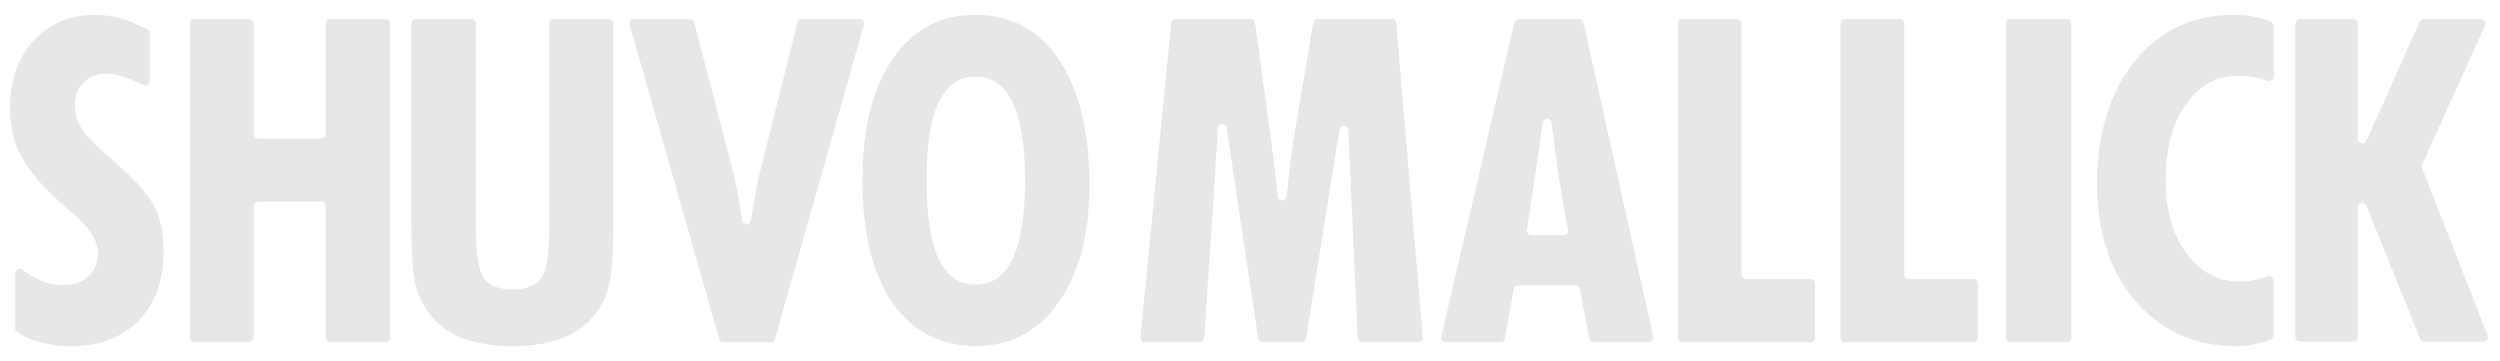 <?xml version="1.0" encoding="UTF-8"?>
<svg id="Logo" xmlns="http://www.w3.org/2000/svg" viewBox="0 0 1065.35 153.81">
  <defs>
    <style>
      .cls-1 {
        fill: #e6e7e8;
      }
    </style>
  </defs>
  <path class="cls-1" d="m6.44,139.91v-23.47c0-1.6,1.82-2.47,3.1-1.51,2.39,1.79,4.75,3.22,7.08,4.27,3.33,1.51,6.7,2.26,10.09,2.26,4.65,0,8.31-1.23,10.99-3.68,2.67-2.45,4.01-5.78,4.01-9.99,0-5.22-3.62-10.87-10.84-16.97-2.01-1.7-3.52-3.02-4.53-3.96-8.42-7.54-14.21-14.32-17.35-20.32-3.14-6-4.71-12.81-4.71-20.41,0-11.88,3.35-21.48,10.04-28.81,6.7-7.32,15.45-10.98,26.26-10.98,3.83,0,7.62.55,11.36,1.65,3.43,1.01,7.04,2.54,10.82,4.58.62.34,1.01,1,1.01,1.71v20.15c0,1.4-1.47,2.33-2.74,1.74-3.54-1.64-6.38-2.81-8.52-3.51-2.67-.88-5.05-1.32-7.12-1.32-3.96,0-7.2,1.24-9.71,3.72-2.51,2.48-3.77,5.74-3.77,9.76,0,3.52.94,6.8,2.83,9.85,1.89,3.05,6.28,7.56,13.2,13.53,9.24,7.92,15.18,14.51,17.82,19.76,2.64,5.25,3.96,11.58,3.96,19,0,12.51-3.54,22.39-10.61,29.65-7.07,7.26-16.71,10.89-28.9,10.89-4.65,0-8.94-.54-12.87-1.6-3.58-.97-6.91-2.41-9.99-4.33-.56-.35-.9-.98-.9-1.64Z"/>
  <path class="cls-1" d="m80.93,143.86V10.04c0-1.06.86-1.92,1.92-1.92h23.31c1.06,0,1.92.86,1.92,1.92v47.07c0,1.06.86,1.92,1.92,1.92h26.89c1.06,0,1.92-.86,1.92-1.92V10.04c0-1.06.86-1.92,1.92-1.92h23.59c1.06,0,1.92.86,1.92,1.92v133.82c0,1.06-.86,1.92-1.92,1.92h-23.59c-1.06,0-1.92-.86-1.92-1.92v-56.03c0-1.06-.86-1.92-1.92-1.92h-26.89c-1.06,0-1.92.86-1.92,1.92v56.03c0,1.06-.86,1.92-1.92,1.92h-23.31c-1.06,0-1.92-.86-1.92-1.92Z"/>
  <path class="cls-1" d="m259.4,8.12c1.06,0,1.92.86,1.92,1.92v84.54c0,10.56-.31,18.06-.94,22.49-.63,4.43-1.67,8.09-3.11,10.98-3.33,6.6-8.16,11.49-14.47,14.66-6.32,3.17-14.44,4.76-24.38,4.76s-18.09-1.59-24.47-4.76c-6.38-3.17-11.21-8.06-14.47-14.66-1.51-2.95-2.58-6.66-3.21-11.13-.63-4.46-.94-11.91-.94-22.35V10.04c0-1.06.86-1.92,1.92-1.92h23.59c1.06,0,1.92.86,1.92,1.92v86.71c0,11.25,1.15,18.5,3.44,21.74,2.29,3.24,6.36,4.86,12.21,4.86s10.07-1.65,12.31-4.95c2.23-3.3,3.35-10.51,3.35-21.64V10.04c0-1.06.86-1.92,1.92-1.92h23.4Z"/>
  <path class="cls-1" d="m306.47,144.39L268.34,10.57c-.35-1.23.57-2.45,1.85-2.45h23.78c.88,0,1.64.59,1.86,1.44l15.84,60.89c1.57,6.1,2.91,12.6,4.01,19.52.21,1.3.4,2.6.59,3.92.32,2.2,3.49,2.18,3.79-.02.14-.97.28-1.94.42-2.91,1.04-6.82,2.34-13.47,3.91-19.94l15.48-61.44c.22-.85.98-1.45,1.87-1.45h24.53c1.28,0,2.2,1.22,1.85,2.45l-37.85,133.82c-.23.83-.99,1.4-1.85,1.4h-20.1c-.86,0-1.61-.57-1.85-1.4Z"/>
  <path class="cls-1" d="m464.25,78.93c0,21-4.4,37.67-13.2,50.02-8.8,12.35-20.56,18.53-35.27,18.53s-27.06-6.21-35.55-18.62c-8.49-12.41-12.73-29.69-12.73-51.81s4.29-39.37,12.87-51.91c8.58-12.54,20.38-18.81,35.41-18.81s26.93,6.41,35.55,19.24c8.61,12.82,12.92,30.62,12.92,53.37Zm-48.47,42.34c7.04,0,12.3-3.68,15.79-11.03,3.49-7.36,5.23-18.42,5.23-33.19s-1.74-26.03-5.23-33.38c-3.49-7.35-8.76-11.03-15.79-11.03s-12.29,3.66-15.75,10.98c-3.46,7.32-5.19,18.47-5.19,33.43s1.73,25.99,5.19,33.29c3.46,7.29,8.71,10.94,15.75,10.94Z"/>
  <path class="cls-1" d="m485.98,143.68l13.11-133.82c.1-.99.92-1.74,1.91-1.74h31.94c.96,0,1.78.71,1.91,1.66l6.94,50.86c1.07,7.98,1.96,15.64,2.69,22.96h0c.23,2.31,3.59,2.32,3.83.01.28-2.71.55-5.16.79-7.37.79-7.01,1.43-12.21,1.93-15.61l8.59-50.92c.16-.93.96-1.6,1.9-1.6h31.59c1,0,1.83.77,1.92,1.76l11.27,133.82c.09,1.12-.79,2.09-1.92,2.09h-23.89c-1.03,0-1.87-.81-1.92-1.84l-2.84-62.1c-.06-1.51-.16-3.77-.28-6.79-.35-7.06-.62-13.58-.82-19.57-.08-2.33-3.45-2.54-3.82-.24l-14.24,88.91c-.15.93-.95,1.62-1.9,1.62h-16.6c-.95,0-1.76-.7-1.9-1.64l-13.44-89.63c-.34-2.3-3.71-2.14-3.82.18-.27,5.6-.63,11.83-1.07,18.67-.25,3.96-.44,6.92-.57,8.86l-4.12,61.76c-.07,1.01-.91,1.8-1.92,1.8h-23.33c-1.14,0-2.03-.98-1.91-2.11Z"/>
  <path class="cls-1" d="m614.18,143.43l31.16-133.82c.2-.87.98-1.49,1.87-1.49h25.69c.9,0,1.68.63,1.88,1.51l29.7,133.82c.27,1.2-.65,2.34-1.88,2.34h-23.45c-.92,0-1.72-.66-1.89-1.56l-4.02-21.02c-.17-.91-.97-1.56-1.89-1.56h-24.42c-.93,0-1.73.67-1.89,1.59l-3.68,20.96c-.16.92-.96,1.59-1.89,1.59h-23.4c-1.24,0-2.15-1.15-1.87-2.36Zm38.37-43.18h13.73c1.21,0,2.11-1.09,1.88-2.27-1.71-8.93-3.26-18.25-4.65-27.95-.82-5.71-1.58-11.6-2.29-17.66-.26-2.25-3.5-2.31-3.81-.07-.73,5.21-1.48,10.46-2.25,15.75-1.44,9.87-2.94,19.86-4.51,29.98-.18,1.17.72,2.22,1.9,2.22Z"/>
  <path class="cls-1" d="m715,143.86V10.04c0-1.06.86-1.92,1.92-1.92h23.31c1.06,0,1.92.86,1.92,1.92v106.95c0,1.06.86,1.92,1.92,1.92h27.46c1.06,0,1.92.86,1.92,1.92v23.03c0,1.06-.86,1.92-1.92,1.92h-54.62c-1.06,0-1.92-.86-1.92-1.92Z"/>
  <path class="cls-1" d="m784.31,143.86V10.04c0-1.06.86-1.92,1.92-1.92h23.31c1.06,0,1.92.86,1.92,1.92v106.95c0,1.06.86,1.92,1.92,1.92h27.46c1.06,0,1.92.86,1.92,1.92v23.03c0,1.06-.86,1.92-1.92,1.92h-54.62c-1.06,0-1.92-.86-1.92-1.92Z"/>
  <path class="cls-1" d="m854.74,143.86V10.04c0-1.06.86-1.92,1.92-1.92h24.16c1.06,0,1.92.86,1.92,1.92v133.82c0,1.06-.86,1.92-1.92,1.92h-24.16c-1.06,0-1.92-.86-1.92-1.92Z"/>
  <path class="cls-1" d="m968.85,142.95c0,.8-.49,1.53-1.24,1.81-2.23.83-4.47,1.47-6.73,1.92-2.67.53-5.36.8-8.06.8-17.54,0-31.79-6.38-42.76-19.14-10.97-12.76-16.45-29.48-16.45-50.16s5.36-38.85,16.08-52.05c10.72-13.2,24.72-19.8,42.01-19.8,3.2,0,6.22.27,9.05.8,2.4.45,4.7,1.12,6.91,2,.73.29,1.2,1.01,1.2,1.8v21.68c0,1.31-1.29,2.24-2.53,1.82-1.75-.6-3.47-1.07-5.15-1.41-2.48-.5-4.92-.75-7.31-.75-9.18,0-16.63,4.05-22.35,12.16-5.72,8.11-8.58,18.86-8.58,32.25s2.94,23.32,8.82,31.31c5.88,7.98,13.44,11.98,22.68,11.98,2.32,0,4.7-.28,7.12-.85,1.57-.37,3.15-.84,4.73-1.42,1.25-.46,2.58.47,2.58,1.8v23.47Z"/>
  <path class="cls-1" d="m978.19,143.68V10.04c0-1.06.86-1.92,1.92-1.92h22.74c1.06,0,1.92.86,1.92,1.92v49.13c0,2.08,2.83,2.68,3.68.79l22.68-50.7c.31-.69,1-1.14,1.76-1.14h24.34c1.4,0,2.33,1.44,1.75,2.72l-26.82,59.25c-.21.47-.23,1.01-.04,1.5l28,71.39c.49,1.26-.44,2.63-1.79,2.63h-25.21c-.78,0-1.49-.48-1.78-1.2l-22.87-56.66c-.79-1.96-3.71-1.39-3.71.72v55.22c0,1.06-.86,1.92-1.92,1.92h-22.74c-1.06,0-1.92-.86-1.92-1.92Z"/>
</svg>